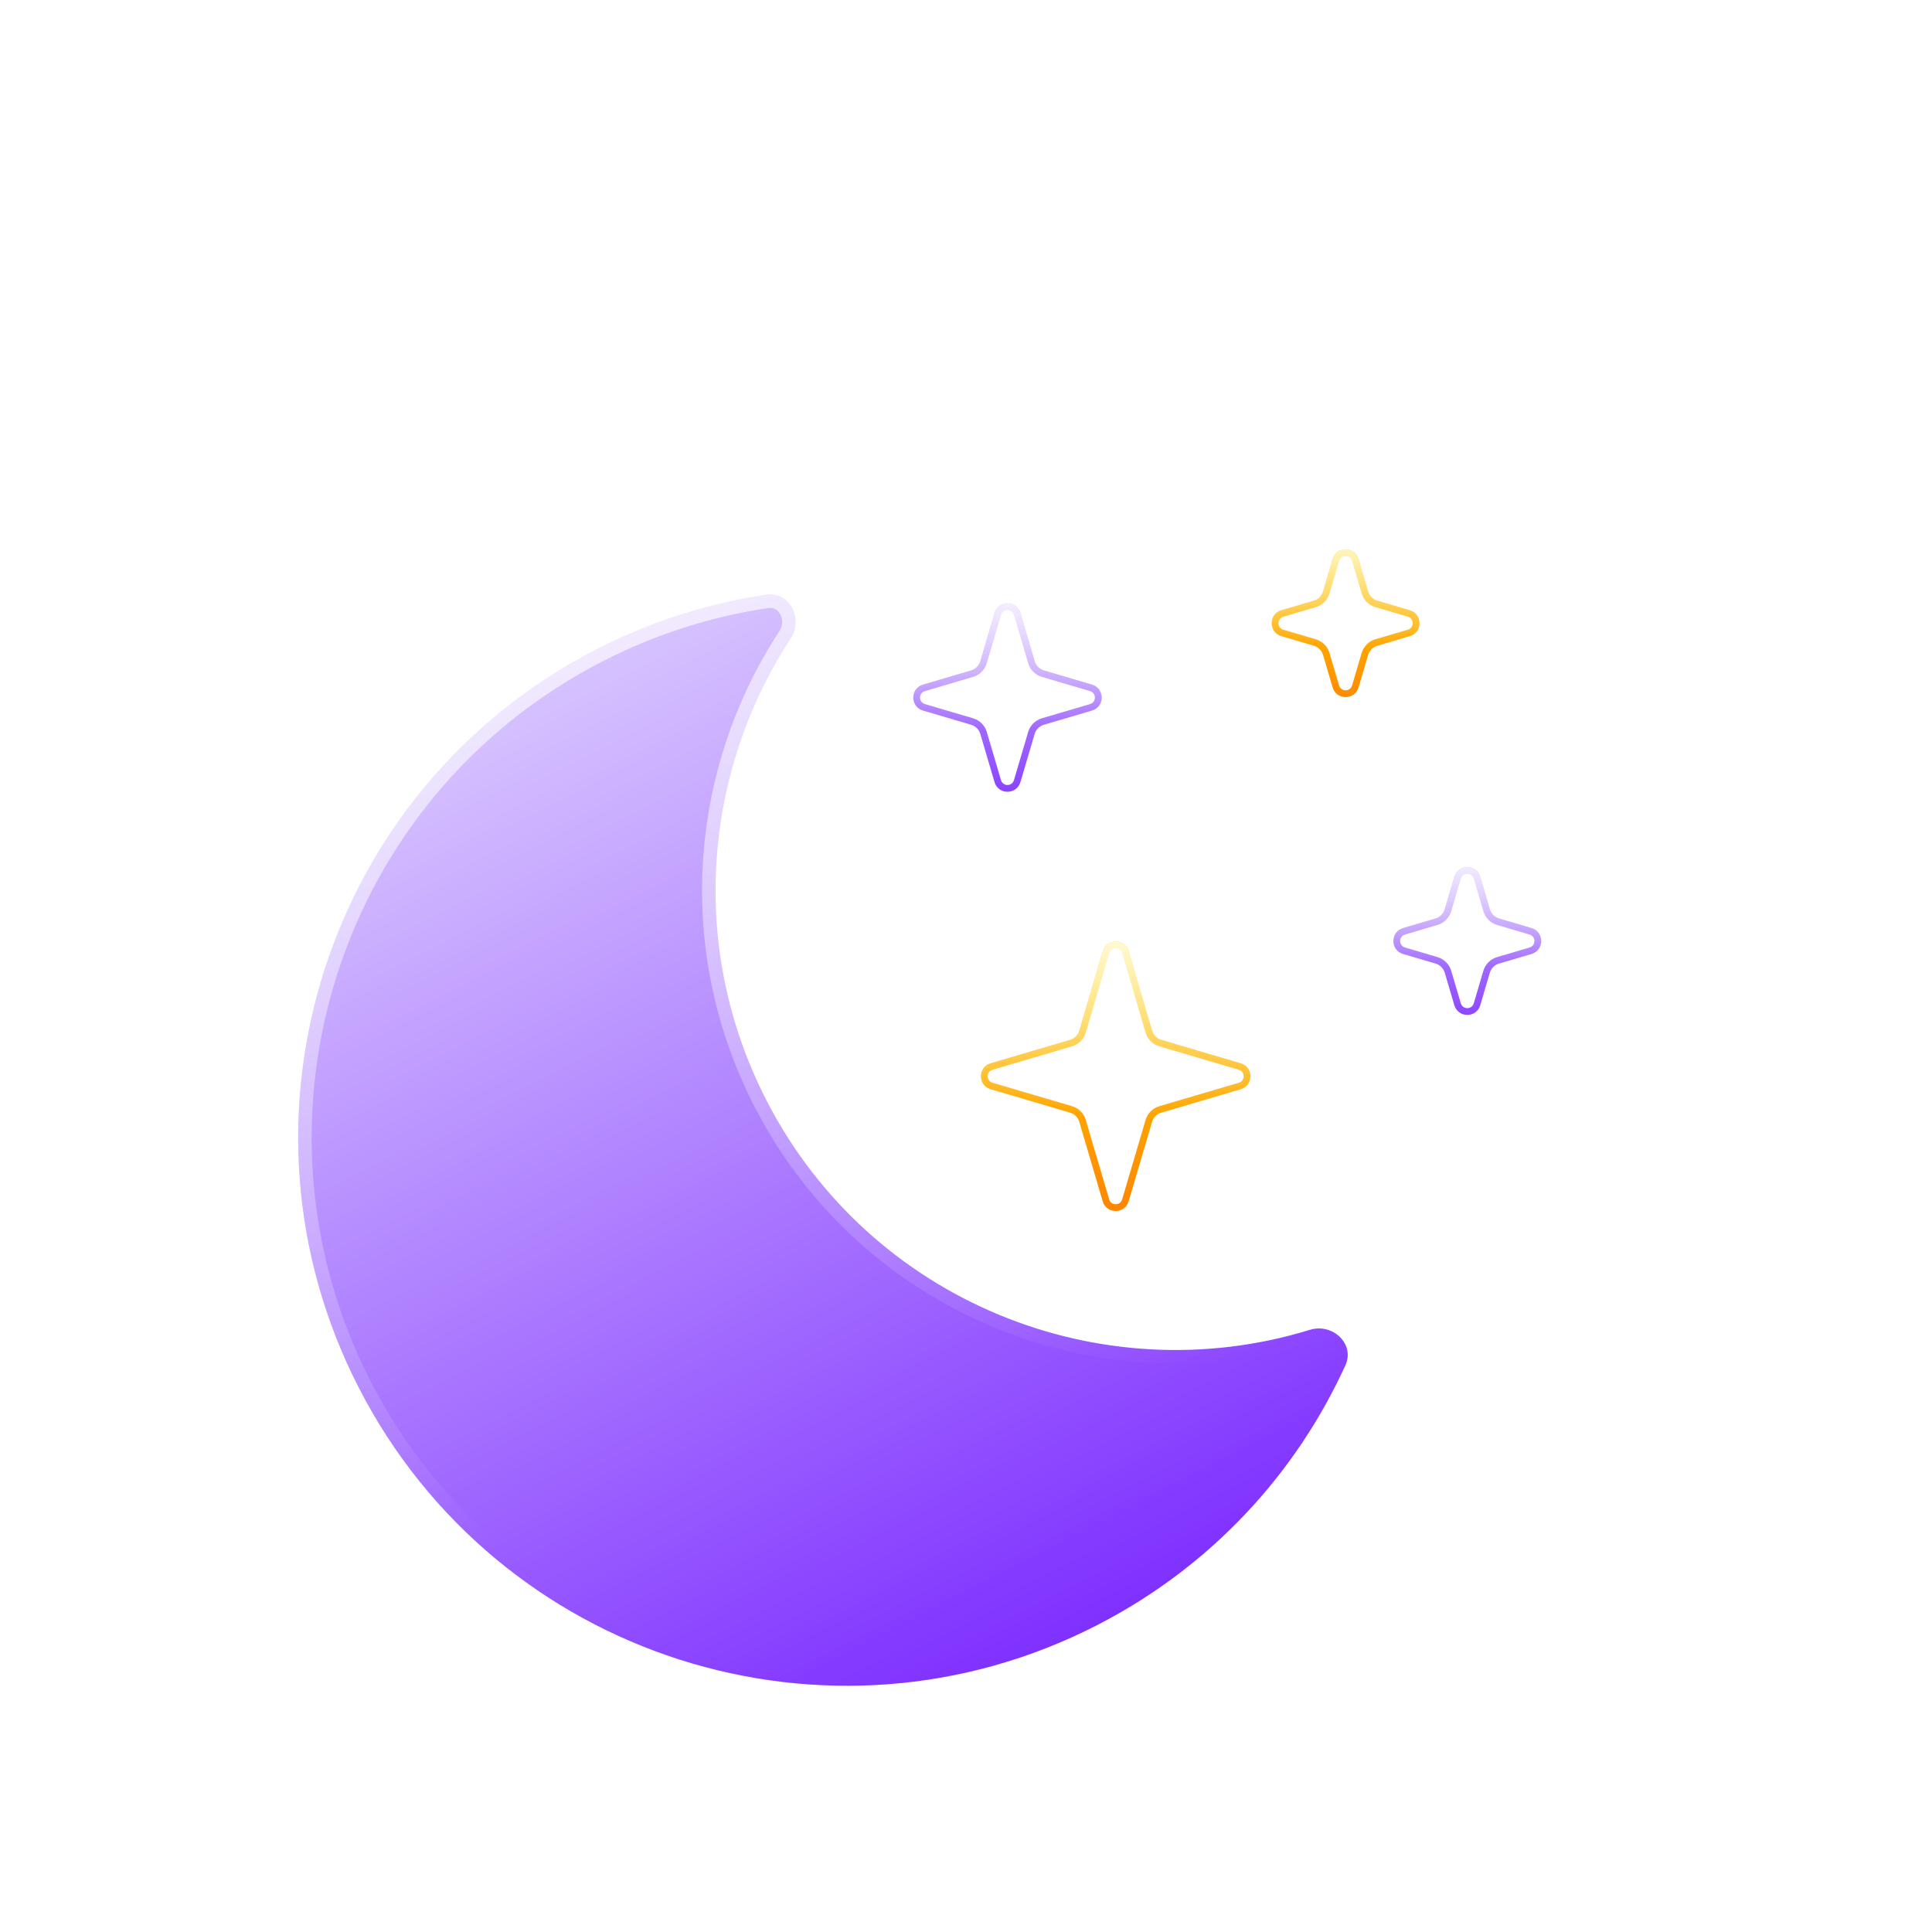 <?xml version="1.0" encoding="UTF-8" standalone="no"?>
<svg
   width="32"
   height="32"
   version="1.1"
   id="svg1"
   sodipodi:docname="weather-clear-night.svg"
   inkscape:version="1.4.1 (unknown)"
   xmlns:inkscape="http://www.inkscape.org/namespaces/inkscape"
   xmlns:sodipodi="http://sodipodi.sourceforge.net/DTD/sodipodi-0.dtd"
   xmlns="http://www.w3.org/2000/svg"
   xmlns:svg="http://www.w3.org/2000/svg">
  <sodipodi:namedview
     id="namedview1"
     pagecolor="#ffffff"
     bordercolor="#000000"
     borderopacity="0.25"
     inkscape:showpageshadow="2"
     inkscape:pageopacity="0.0"
     inkscape:pagecheckerboard="0"
     inkscape:deskcolor="#d1d1d1"
     inkscape:zoom="8.41899"
     inkscape:cx="7.0079665"
     inkscape:cy="28.388203"
     inkscape:window-width="1920"
     inkscape:window-height="998"
     inkscape:window-x="0"
     inkscape:window-y="0"
     inkscape:window-maximized="1"
     inkscape:current-layer="svg1" />
  <defs
     id="defs1">
    <style
       id="current-color-scheme"
       type="text/css">
   .ColorScheme-Text { color:#dedede; } .ColorScheme-Highlight { color:#5294e2; }
  </style>
    <linearGradient
       id="paint0_linear_2_336"
       x1="511.961"
       y1="493.989"
       x2="586.152"
       y2="638.227"
       gradientUnits="userSpaceOnUse">
      <stop
         offset="0"
         stop-color="#D6C2FF"
         id="stop31" />
      <stop
         offset="1"
         stop-color="#7E2FFF"
         id="stop32" />
    </linearGradient>
    <filter
       id="filter0_dd_2_336"
       x="412.098"
       y="438.412"
       width="264.22"
       height="264.41"
       filterUnits="userSpaceOnUse"
       color-interpolation-filters="sRGB">
      <feFlood
         flood-opacity="0"
         result="BackgroundImageFix"
         id="feFlood11" />
      <feColorMatrix
         in="SourceAlpha"
         type="matrix"
         values="0 0 0 0 0 0 0 0 0 0 0 0 0 0 0 0 0 0 127 0"
         result="hardAlpha"
         id="feColorMatrix11" />
      <feOffset
         dx="-21"
         dy="15"
         id="feOffset11" />
      <feGaussianBlur
         stdDeviation="25"
         id="feGaussianBlur11" />
      <feComposite
         in2="hardAlpha"
         operator="out"
         id="feComposite11" />
      <feColorMatrix
         type="matrix"
         values="0 0 0 0 0.113 0 0 0 0 0.149 0 0 0 0 0.275 0 0 0 0.25 0"
         id="feColorMatrix12" />
      <feBlend
         mode="normal"
         in2="BackgroundImageFix"
         result="effect1_dropShadow_2_336"
         id="feBlend12" />
      <feColorMatrix
         in="SourceAlpha"
         type="matrix"
         values="0 0 0 0 0 0 0 0 0 0 0 0 0 0 0 0 0 0 127 0"
         result="hardAlpha"
         id="feColorMatrix13" />
      <feOffset
         id="feOffset13" />
      <feGaussianBlur
         stdDeviation="19"
         id="feGaussianBlur13" />
      <feComposite
         in2="hardAlpha"
         operator="out"
         id="feComposite13" />
      <feColorMatrix
         type="matrix"
         values="0 0 0 0 0.62 0 0 0 0 0.424 0 0 0 0 1 0 0 0 0.4 0"
         id="feColorMatrix14" />
      <feBlend
         mode="normal"
         in2="effect1_dropShadow_2_336"
         result="effect2_dropShadow_2_336"
         id="feBlend14" />
      <feBlend
         mode="normal"
         in="SourceGraphic"
         in2="effect2_dropShadow_2_336"
         result="shape"
         id="feBlend15" />
    </filter>
    <linearGradient
       id="paint1_linear_2_336"
       x1="520.038"
       y1="414.677"
       x2="566.183"
       y2="603.979"
       gradientUnits="userSpaceOnUse">
      <stop
         stop-color="white"
         id="stop33" />
      <stop
         offset="1"
         stop-color="white"
         stop-opacity="0"
         id="stop34" />
    </linearGradient>
    <mask
       id="path-1-inside-1_2_336"
       fill="#ffffff">
      <path
         fill-rule="evenodd"
         clip-rule="evenodd"
         d="m 552.339,476.456 c 3.453,-0.512 5.514,3.562 3.604,6.484 -12.939,19.798 -15.162,45.796 -3.57,68.331 15.295,29.736 49.483,43.411 80.363,33.906 3.339,-1.028 6.685,2.084 5.234,5.263 -7.299,15.984 -19.821,29.722 -36.659,38.383 -39.83,20.488 -88.728,4.807 -109.215,-35.023 -20.488,-39.83 -4.807,-88.727 35.023,-109.215 8.135,-4.184 16.648,-6.86 25.22,-8.129 z"
         id="path1-5" />
    </mask>
    <filter
       id="filter5"
       x="412.098"
       y="438.412"
       width="264.22"
       height="264.41"
       filterUnits="userSpaceOnUse"
       color-interpolation-filters="sRGB">
      <feFlood
         flood-opacity="0"
         result="BackgroundImageFix"
         id="feFlood1" />
      <feColorMatrix
         in="SourceAlpha"
         type="matrix"
         values="0 0 0 0 0 0 0 0 0 0 0 0 0 0 0 0 0 0 127 0"
         result="hardAlpha"
         id="feColorMatrix1" />
      <feOffset
         dx="-21"
         dy="15"
         id="feOffset1" />
      <feGaussianBlur
         stdDeviation="25"
         id="feGaussianBlur1" />
      <feComposite
         in2="hardAlpha"
         operator="out"
         id="feComposite1" />
      <feColorMatrix
         type="matrix"
         values="0 0 0 0 0.113 0 0 0 0 0.149 0 0 0 0 0.275 0 0 0 0.25 0"
         id="feColorMatrix2" />
      <feBlend
         mode="normal"
         in2="BackgroundImageFix"
         result="effect1_dropShadow_2_336"
         id="feBlend2" />
      <feColorMatrix
         in="SourceAlpha"
         type="matrix"
         values="0 0 0 0 0 0 0 0 0 0 0 0 0 0 0 0 0 0 127 0"
         result="hardAlpha"
         id="feColorMatrix3" />
      <feOffset
         id="feOffset3" />
      <feGaussianBlur
         stdDeviation="19"
         id="feGaussianBlur3" />
      <feComposite
         in2="hardAlpha"
         operator="out"
         id="feComposite3" />
      <feColorMatrix
         type="matrix"
         values="0 0 0 0 0.62 0 0 0 0 0.424 0 0 0 0 1 0 0 0 0.4 0"
         id="feColorMatrix4" />
      <feBlend
         mode="normal"
         in2="effect1_dropShadow_2_336"
         result="effect2_dropShadow_2_336"
         id="feBlend4" />
      <feBlend
         mode="normal"
         in="SourceGraphic"
         in2="effect2_dropShadow_2_336"
         result="shape"
         id="feBlend5" />
    </filter>
    <linearGradient
       id="paint2_linear_2_336"
       x1="587.137"
       y1="473.016"
       x2="587.137"
       y2="511.016"
       gradientUnits="userSpaceOnUse">
      <stop
         offset="0"
         stop-color="#D6C2FF"
         id="stop35" />
      <stop
         offset="1"
         stop-color="#7E2FFF"
         id="stop36" />
    </linearGradient>
    <filter
       id="filter1_dd_2_336"
       x="503.073"
       y="442.753"
       width="127.855"
       height="127.855"
       filterUnits="userSpaceOnUse"
       color-interpolation-filters="sRGB">
      <feFlood
         flood-opacity="0"
         result="BackgroundImageFix"
         id="feFlood15" />
      <feColorMatrix
         in="SourceAlpha"
         type="matrix"
         values="0 0 0 0 0 0 0 0 0 0 0 0 0 0 0 0 0 0 127 0"
         result="hardAlpha"
         id="feColorMatrix15" />
      <feOffset
         dx="-21"
         dy="15"
         id="feOffset15" />
      <feGaussianBlur
         stdDeviation="25"
         id="feGaussianBlur15" />
      <feComposite
         in2="hardAlpha"
         operator="out"
         id="feComposite15" />
      <feColorMatrix
         type="matrix"
         values="0 0 0 0 0.113 0 0 0 0 0.149 0 0 0 0 0.275 0 0 0 0.25 0"
         id="feColorMatrix16" />
      <feBlend
         mode="normal"
         in2="BackgroundImageFix"
         result="effect1_dropShadow_2_336"
         id="feBlend16" />
      <feColorMatrix
         in="SourceAlpha"
         type="matrix"
         values="0 0 0 0 0 0 0 0 0 0 0 0 0 0 0 0 0 0 127 0"
         result="hardAlpha"
         id="feColorMatrix17" />
      <feOffset
         id="feOffset17" />
      <feGaussianBlur
         stdDeviation="9"
         id="feGaussianBlur17" />
      <feComposite
         in2="hardAlpha"
         operator="out"
         id="feComposite17" />
      <feColorMatrix
         type="matrix"
         values="0 0 0 0 0.608 0 0 0 0 0.392 0 0 0 0 1 0 0 0 0.56 0"
         id="feColorMatrix18" />
      <feBlend
         mode="normal"
         in2="effect1_dropShadow_2_336"
         result="effect2_dropShadow_2_336"
         id="feBlend18" />
      <feBlend
         mode="normal"
         in="SourceGraphic"
         in2="effect2_dropShadow_2_336"
         result="shape"
         id="feBlend19" />
    </filter>
    <linearGradient
       id="paint3_linear_2_336"
       x1="588"
       y1="472.681"
       x2="588"
       y2="496.181"
       gradientUnits="userSpaceOnUse">
      <stop
         stop-color="white"
         id="stop37" />
      <stop
         offset="1"
         stop-color="white"
         stop-opacity="0"
         id="stop38" />
    </linearGradient>
    <filter
       id="filter9"
       x="503.073"
       y="442.753"
       width="127.855"
       height="127.855"
       filterUnits="userSpaceOnUse"
       color-interpolation-filters="sRGB">
      <feFlood
         flood-opacity="0"
         result="BackgroundImageFix"
         id="feFlood5" />
      <feColorMatrix
         in="SourceAlpha"
         type="matrix"
         values="0 0 0 0 0 0 0 0 0 0 0 0 0 0 0 0 0 0 127 0"
         result="hardAlpha"
         id="feColorMatrix5" />
      <feOffset
         dx="-21"
         dy="15"
         id="feOffset5" />
      <feGaussianBlur
         stdDeviation="25"
         id="feGaussianBlur5" />
      <feComposite
         in2="hardAlpha"
         operator="out"
         id="feComposite5" />
      <feColorMatrix
         type="matrix"
         values="0 0 0 0 0.113 0 0 0 0 0.149 0 0 0 0 0.275 0 0 0 0.25 0"
         id="feColorMatrix6" />
      <feBlend
         mode="normal"
         in2="BackgroundImageFix"
         result="effect1_dropShadow_2_336"
         id="feBlend6" />
      <feColorMatrix
         in="SourceAlpha"
         type="matrix"
         values="0 0 0 0 0 0 0 0 0 0 0 0 0 0 0 0 0 0 127 0"
         result="hardAlpha"
         id="feColorMatrix7" />
      <feOffset
         id="feOffset7" />
      <feGaussianBlur
         stdDeviation="9"
         id="feGaussianBlur7" />
      <feComposite
         in2="hardAlpha"
         operator="out"
         id="feComposite7" />
      <feColorMatrix
         type="matrix"
         values="0 0 0 0 0.608 0 0 0 0 0.392 0 0 0 0 1 0 0 0 0.56 0"
         id="feColorMatrix8" />
      <feBlend
         mode="normal"
         in2="effect1_dropShadow_2_336"
         result="effect2_dropShadow_2_336"
         id="feBlend8" />
      <feBlend
         mode="normal"
         in="SourceGraphic"
         in2="effect2_dropShadow_2_336"
         result="shape"
         id="feBlend9" />
    </filter>
    <linearGradient
       id="paint4_linear_2_336"
       x1="604"
       y1="522.681"
       x2="604"
       y2="572.681"
       gradientUnits="userSpaceOnUse">
      <stop
         stop-color="#FFE600"
         id="stop39" />
      <stop
         offset="1"
         stop-color="#FF7A00"
         id="stop40" />
    </linearGradient>
    <filter
       id="filter2_dd_2_336"
       x="513.073"
       y="492.753"
       width="139.855"
       height="139.855"
       filterUnits="userSpaceOnUse"
       color-interpolation-filters="sRGB">
      <feFlood
         flood-opacity="0"
         result="BackgroundImageFix"
         id="feFlood19" />
      <feColorMatrix
         in="SourceAlpha"
         type="matrix"
         values="0 0 0 0 0 0 0 0 0 0 0 0 0 0 0 0 0 0 127 0"
         result="hardAlpha"
         id="feColorMatrix19" />
      <feOffset
         dx="-21"
         dy="15"
         id="feOffset19" />
      <feGaussianBlur
         stdDeviation="25"
         id="feGaussianBlur19" />
      <feComposite
         in2="hardAlpha"
         operator="out"
         id="feComposite19" />
      <feColorMatrix
         type="matrix"
         values="0 0 0 0 0.113 0 0 0 0 0.149 0 0 0 0 0.275 0 0 0 0.25 0"
         id="feColorMatrix20" />
      <feBlend
         mode="normal"
         in2="BackgroundImageFix"
         result="effect1_dropShadow_2_336"
         id="feBlend20" />
      <feColorMatrix
         in="SourceAlpha"
         type="matrix"
         values="0 0 0 0 0 0 0 0 0 0 0 0 0 0 0 0 0 0 127 0"
         result="hardAlpha"
         id="feColorMatrix21" />
      <feOffset
         id="feOffset21" />
      <feGaussianBlur
         stdDeviation="9"
         id="feGaussianBlur21" />
      <feComposite
         in2="hardAlpha"
         operator="out"
         id="feComposite21" />
      <feColorMatrix
         type="matrix"
         values="0 0 0 0 0.996 0 0 0 0 0.765 0 0 0 0 0.012 0 0 0 0.47 0"
         id="feColorMatrix22" />
      <feBlend
         mode="normal"
         in2="effect1_dropShadow_2_336"
         result="effect2_dropShadow_2_336"
         id="feBlend22" />
      <feBlend
         mode="normal"
         in="SourceGraphic"
         in2="effect2_dropShadow_2_336"
         result="shape"
         id="feBlend23" />
    </filter>
    <linearGradient
       id="paint5_linear_2_336"
       x1="604"
       y1="522.681"
       x2="604"
       y2="553.602"
       gradientUnits="userSpaceOnUse">
      <stop
         stop-color="white"
         id="stop41" />
      <stop
         offset="1"
         stop-color="white"
         stop-opacity="0"
         id="stop42" />
    </linearGradient>
    <filter
       id="filter25"
       x="513.073"
       y="492.753"
       width="139.855"
       height="139.855"
       filterUnits="userSpaceOnUse"
       color-interpolation-filters="sRGB">
      <feFlood
         flood-opacity="0"
         result="BackgroundImageFix"
         id="feFlood9" />
      <feColorMatrix
         in="SourceAlpha"
         type="matrix"
         values="0 0 0 0 0 0 0 0 0 0 0 0 0 0 0 0 0 0 127 0"
         result="hardAlpha"
         id="feColorMatrix9" />
      <feOffset
         dx="-21"
         dy="15"
         id="feOffset9" />
      <feGaussianBlur
         stdDeviation="25"
         id="feGaussianBlur9" />
      <feComposite
         in2="hardAlpha"
         operator="out"
         id="feComposite9" />
      <feColorMatrix
         type="matrix"
         values="0 0 0 0 0.113 0 0 0 0 0.149 0 0 0 0 0.275 0 0 0 0.25 0"
         id="feColorMatrix10" />
      <feBlend
         mode="normal"
         in2="BackgroundImageFix"
         result="effect1_dropShadow_2_336"
         id="feBlend10" />
      <feColorMatrix
         in="SourceAlpha"
         type="matrix"
         values="0 0 0 0 0 0 0 0 0 0 0 0 0 0 0 0 0 0 127 0"
         result="hardAlpha"
         id="feColorMatrix23" />
      <feOffset
         id="feOffset23" />
      <feGaussianBlur
         stdDeviation="9"
         id="feGaussianBlur23" />
      <feComposite
         in2="hardAlpha"
         operator="out"
         id="feComposite23" />
      <feColorMatrix
         type="matrix"
         values="0 0 0 0 0.996 0 0 0 0 0.765 0 0 0 0 0.012 0 0 0 0.47 0"
         id="feColorMatrix24" />
      <feBlend
         mode="normal"
         in2="effect1_dropShadow_2_336"
         result="effect2_dropShadow_2_336"
         id="feBlend24" />
      <feBlend
         mode="normal"
         in="SourceGraphic"
         in2="effect2_dropShadow_2_336"
         result="shape"
         id="feBlend25" />
    </filter>
    <linearGradient
       id="paint6_linear_2_336"
       x1="655.273"
       y1="511.963"
       x2="655.273"
       y2="543.963"
       gradientUnits="userSpaceOnUse">
      <stop
         offset="0"
         stop-color="#D6C2FF"
         id="stop43" />
      <stop
         offset="1"
         stop-color="#7E2FFF"
         id="stop44" />
    </linearGradient>
    <filter
       id="filter3_dd_2_336"
       x="574.073"
       y="481.753"
       width="121.855"
       height="121.855"
       filterUnits="userSpaceOnUse"
       color-interpolation-filters="sRGB">
      <feFlood
         flood-opacity="0"
         result="BackgroundImageFix"
         id="feFlood23" />
      <feColorMatrix
         in="SourceAlpha"
         type="matrix"
         values="0 0 0 0 0 0 0 0 0 0 0 0 0 0 0 0 0 0 127 0"
         result="hardAlpha"
         id="feColorMatrix25" />
      <feOffset
         dx="-21"
         dy="15"
         id="feOffset25" />
      <feGaussianBlur
         stdDeviation="25"
         id="feGaussianBlur25" />
      <feComposite
         in2="hardAlpha"
         operator="out"
         id="feComposite25" />
      <feColorMatrix
         type="matrix"
         values="0 0 0 0 0.113 0 0 0 0 0.149 0 0 0 0 0.275 0 0 0 0.25 0"
         id="feColorMatrix26" />
      <feBlend
         mode="normal"
         in2="BackgroundImageFix"
         result="effect1_dropShadow_2_336"
         id="feBlend26" />
      <feColorMatrix
         in="SourceAlpha"
         type="matrix"
         values="0 0 0 0 0 0 0 0 0 0 0 0 0 0 0 0 0 0 127 0"
         result="hardAlpha"
         id="feColorMatrix27" />
      <feOffset
         id="feOffset27" />
      <feGaussianBlur
         stdDeviation="9"
         id="feGaussianBlur27" />
      <feComposite
         in2="hardAlpha"
         operator="out"
         id="feComposite27" />
      <feColorMatrix
         type="matrix"
         values="0 0 0 0 0.608 0 0 0 0 0.392 0 0 0 0 1 0 0 0 0.56 0"
         id="feColorMatrix28" />
      <feBlend
         mode="normal"
         in2="effect1_dropShadow_2_336"
         result="effect2_dropShadow_2_336"
         id="feBlend28" />
      <feBlend
         mode="normal"
         in="SourceGraphic"
         in2="effect2_dropShadow_2_336"
         result="shape"
         id="feBlend27" />
    </filter>
    <linearGradient
       id="paint7_linear_2_336"
       x1="656"
       y1="511.681"
       x2="656"
       y2="531.47"
       gradientUnits="userSpaceOnUse">
      <stop
         stop-color="white"
         id="stop45" />
      <stop
         offset="1"
         stop-color="white"
         stop-opacity="0"
         id="stop46" />
    </linearGradient>
    <filter
       id="filter33"
       x="574.073"
       y="481.753"
       width="121.855"
       height="121.855"
       filterUnits="userSpaceOnUse"
       color-interpolation-filters="sRGB">
      <feFlood
         flood-opacity="0"
         result="BackgroundImageFix"
         id="feFlood28" />
      <feColorMatrix
         in="SourceAlpha"
         type="matrix"
         values="0 0 0 0 0 0 0 0 0 0 0 0 0 0 0 0 0 0 127 0"
         result="hardAlpha"
         id="feColorMatrix29" />
      <feOffset
         dx="-21"
         dy="15"
         id="feOffset29" />
      <feGaussianBlur
         stdDeviation="25"
         id="feGaussianBlur29" />
      <feComposite
         in2="hardAlpha"
         operator="out"
         id="feComposite29" />
      <feColorMatrix
         type="matrix"
         values="0 0 0 0 0.113 0 0 0 0 0.149 0 0 0 0 0.275 0 0 0 0.25 0"
         id="feColorMatrix30" />
      <feBlend
         mode="normal"
         in2="BackgroundImageFix"
         result="effect1_dropShadow_2_336"
         id="feBlend30" />
      <feColorMatrix
         in="SourceAlpha"
         type="matrix"
         values="0 0 0 0 0 0 0 0 0 0 0 0 0 0 0 0 0 0 127 0"
         result="hardAlpha"
         id="feColorMatrix31" />
      <feOffset
         id="feOffset31" />
      <feGaussianBlur
         stdDeviation="9"
         id="feGaussianBlur31" />
      <feComposite
         in2="hardAlpha"
         operator="out"
         id="feComposite31" />
      <feColorMatrix
         type="matrix"
         values="0 0 0 0 0.608 0 0 0 0 0.392 0 0 0 0 1 0 0 0 0.56 0"
         id="feColorMatrix32" />
      <feBlend
         mode="normal"
         in2="effect1_dropShadow_2_336"
         result="effect2_dropShadow_2_336"
         id="feBlend32" />
      <feBlend
         mode="normal"
         in="SourceGraphic"
         in2="effect2_dropShadow_2_336"
         result="shape"
         id="feBlend33" />
    </filter>
    <linearGradient
       id="paint8_linear_2_336"
       x1="638"
       y1="464.681"
       x2="638"
       y2="496.681"
       gradientUnits="userSpaceOnUse">
      <stop
         stop-color="#FFE600"
         id="stop47" />
      <stop
         offset="1"
         stop-color="#FF7A00"
         id="stop48" />
    </linearGradient>
    <filter
       id="filter4_dd_2_336"
       x="556.073"
       y="434.753"
       width="121.855"
       height="121.855"
       filterUnits="userSpaceOnUse"
       color-interpolation-filters="sRGB">
      <feFlood
         flood-opacity="0"
         result="BackgroundImageFix"
         id="feFlood27" />
      <feColorMatrix
         in="SourceAlpha"
         type="matrix"
         values="0 0 0 0 0 0 0 0 0 0 0 0 0 0 0 0 0 0 127 0"
         result="hardAlpha"
         id="feColorMatrix33" />
      <feOffset
         dx="-21"
         dy="15"
         id="feOffset33" />
      <feGaussianBlur
         stdDeviation="25"
         id="feGaussianBlur33" />
      <feComposite
         in2="hardAlpha"
         operator="out"
         id="feComposite33" />
      <feColorMatrix
         type="matrix"
         values="0 0 0 0 0.113 0 0 0 0 0.149 0 0 0 0 0.275 0 0 0 0.25 0"
         id="feColorMatrix34" />
      <feBlend
         mode="normal"
         in2="BackgroundImageFix"
         result="effect1_dropShadow_2_336"
         id="feBlend34" />
      <feColorMatrix
         in="SourceAlpha"
         type="matrix"
         values="0 0 0 0 0 0 0 0 0 0 0 0 0 0 0 0 0 0 127 0"
         result="hardAlpha"
         id="feColorMatrix35" />
      <feOffset
         id="feOffset35" />
      <feGaussianBlur
         stdDeviation="9"
         id="feGaussianBlur35" />
      <feComposite
         in2="hardAlpha"
         operator="out"
         id="feComposite35" />
      <feColorMatrix
         type="matrix"
         values="0 0 0 0 0.996 0 0 0 0 0.765 0 0 0 0 0.012 0 0 0 0.47 0"
         id="feColorMatrix36" />
      <feBlend
         mode="normal"
         in2="effect1_dropShadow_2_336"
         result="effect2_dropShadow_2_336"
         id="feBlend36" />
      <feBlend
         mode="normal"
         in="SourceGraphic"
         in2="effect2_dropShadow_2_336"
         result="shape"
         id="feBlend31" />
    </filter>
    <linearGradient
       id="paint9_linear_2_336"
       x1="638"
       y1="464.681"
       x2="638"
       y2="484.47"
       gradientUnits="userSpaceOnUse">
      <stop
         stop-color="white"
         id="stop49" />
      <stop
         offset="1"
         stop-color="white"
         stop-opacity="0"
         id="stop50" />
    </linearGradient>
    <filter
       id="filter41"
       x="556.073"
       y="434.753"
       width="121.855"
       height="121.855"
       filterUnits="userSpaceOnUse"
       color-interpolation-filters="sRGB">
      <feFlood
         flood-opacity="0"
         result="BackgroundImageFix"
         id="feFlood36" />
      <feColorMatrix
         in="SourceAlpha"
         type="matrix"
         values="0 0 0 0 0 0 0 0 0 0 0 0 0 0 0 0 0 0 127 0"
         result="hardAlpha"
         id="feColorMatrix37" />
      <feOffset
         dx="-21"
         dy="15"
         id="feOffset37" />
      <feGaussianBlur
         stdDeviation="25"
         id="feGaussianBlur37" />
      <feComposite
         in2="hardAlpha"
         operator="out"
         id="feComposite37" />
      <feColorMatrix
         type="matrix"
         values="0 0 0 0 0.113 0 0 0 0 0.149 0 0 0 0 0.275 0 0 0 0.25 0"
         id="feColorMatrix38" />
      <feBlend
         mode="normal"
         in2="BackgroundImageFix"
         result="effect1_dropShadow_2_336"
         id="feBlend38" />
      <feColorMatrix
         in="SourceAlpha"
         type="matrix"
         values="0 0 0 0 0 0 0 0 0 0 0 0 0 0 0 0 0 0 127 0"
         result="hardAlpha"
         id="feColorMatrix39" />
      <feOffset
         id="feOffset39" />
      <feGaussianBlur
         stdDeviation="9"
         id="feGaussianBlur39" />
      <feComposite
         in2="hardAlpha"
         operator="out"
         id="feComposite39" />
      <feColorMatrix
         type="matrix"
         values="0 0 0 0 0.996 0 0 0 0 0.765 0 0 0 0 0.012 0 0 0 0.47 0"
         id="feColorMatrix40" />
      <feBlend
         mode="normal"
         in2="effect1_dropShadow_2_336"
         result="effect2_dropShadow_2_336"
         id="feBlend40" />
      <feBlend
         mode="normal"
         in="SourceGraphic"
         in2="effect2_dropShadow_2_336"
         result="shape"
         id="feBlend41" />
    </filter>
  </defs>
  <path
     fill-rule="evenodd"
     clip-rule="evenodd"
     d="m 552.339,476.456 c 3.453,-0.512 5.514,3.562 3.604,6.484 -12.939,19.798 -15.162,45.796 -3.57,68.331 15.295,29.736 49.483,43.411 80.363,33.906 3.339,-1.028 6.685,2.084 5.234,5.263 -7.299,15.984 -19.821,29.722 -36.659,38.383 -39.83,20.488 -88.728,4.807 -109.215,-35.023 -20.488,-39.83 -4.807,-88.727 35.023,-109.215 8.135,-4.184 16.648,-6.86 25.22,-8.129 z"
     id="path2"
     style="fill:url(#paint0_linear_2_336);filter:url(#filter0_dd_2_336)"
     transform="matrix(0.112,0,0,0.112,-46.817,-45.194)" />
  <path
     d="m 637.97,590.44 -1.82,-0.831 z m -85.631,-113.984 0.293,1.978 z m 1.812,73.901 c -11.249,-21.87 -9.095,-47.102 3.466,-66.322 l -3.348,-2.189 c -13.316,20.376 -15.609,47.14 -3.675,70.34 z m 77.997,32.908 c -29.97,9.225 -63.153,-4.05 -77.997,-32.908 l -3.557,1.829 c 15.746,30.612 50.94,44.687 82.73,34.902 z m 4.002,6.344 c -7.118,15.59 -19.329,28.987 -35.754,37.436 l 1.83,3.557 c 17.251,-8.874 30.085,-22.954 37.563,-39.332 z m -35.754,37.436 c -38.848,19.982 -86.539,4.688 -106.522,-34.16 l -3.557,1.83 c 20.993,40.812 71.096,56.88 111.909,35.887 z m -106.522,-34.16 c -19.982,-38.848 -4.688,-86.539 34.16,-106.521 l -1.83,-3.557 c -40.812,20.992 -56.879,71.095 -35.887,111.908 z m 34.16,-106.521 c 7.937,-4.083 16.24,-6.692 24.598,-7.93 l -0.586,-3.957 c -8.786,1.301 -17.509,4.044 -25.842,8.33 z m 105.29,100.724 c 0.923,-0.284 1.844,0.003 2.428,0.574 0.554,0.541 0.726,1.228 0.398,1.947 l 3.639,1.661 c 1.123,-2.459 0.348,-4.917 -1.243,-6.47 -1.56,-1.524 -3.982,-2.279 -6.398,-1.535 z M 557.617,484.035 c 1.382,-2.115 1.328,-4.65 0.298,-6.57 -1.051,-1.958 -3.196,-3.384 -5.869,-2.988 l 0.586,3.957 c 0.78,-0.115 1.392,0.24 1.758,0.922 0.386,0.719 0.407,1.682 -0.121,2.49 z"
     id="path3"
     style="fill:url(#paint1_linear_2_336);filter:url(#filter0_dd_2_336)"
     transform="matrix(0.112,0,0,0.112,-46.817,-45.194)"
     sodipodi:nodetypes="cccccccccccccccccccccccccccccccccccccccccccccccccc" />
  <path
     d="m 586.082,479.188 c 0.563,-1.913 3.273,-1.913 3.836,0 l 2.1,7.122 c 0.192,0.651 0.702,1.161 1.353,1.353 l 7.122,2.1 c 1.913,0.563 1.913,3.272 0,3.836 l -7.122,2.1 c -0.651,0.192 -1.161,0.701 -1.353,1.353 l -2.1,7.122 c -0.563,1.912 -3.273,1.912 -3.836,0 l -2.1,-7.122 c -0.192,-0.652 -0.702,-1.161 -1.353,-1.353 l -7.122,-2.1 c -1.913,-0.564 -1.913,-3.273 0,-3.836 l 7.122,-2.1 c 0.651,-0.192 1.161,-0.702 1.353,-1.353 z"
     fill="url(#paint2_linear_2_336)"
     id="path4"
     style="fill:url(#paint2_linear_2_336);filter:url(#filter1_dd_2_336)"
     transform="matrix(0.112,0,0,0.112,-46.817,-45.194)"
     sodipodi:nodetypes="ccccccccccccccccc" />
  <path
     d="m 587.041,479.471 c 0.282,-0.957 1.636,-0.957 1.918,0 l 2.1,7.122 c 0.288,0.977 1.052,1.741 2.029,2.029 l 7.122,2.1 c 0.956,0.282 0.956,1.636 0,1.918 l -7.122,2.1 c -0.977,0.288 -1.741,1.052 -2.029,2.029 l -2.1,7.122 c -0.282,0.956 -1.636,0.956 -1.918,0 l -2.1,-7.122 c -0.288,-0.977 -1.052,-1.741 -2.029,-2.029 l -7.122,-2.1 c -0.956,-0.282 -0.956,-1.636 0,-1.918 l 7.122,-2.1 c 0.977,-0.288 1.741,-1.052 2.029,-2.029 z"
     stroke-width="2"
     id="path5"
     style="fill:#ffffff;fill-opacity:1;stroke:url(#paint3_linear_2_336);filter:url(#filter1_dd_2_336)"
     transform="matrix(0.112,0,0,0.112,-46.817,-45.194)"
     sodipodi:nodetypes="ccccccccccccccccc" />
  <path
     d="m 602.082,529.188 c 0.563,-1.913 3.273,-1.913 3.836,0 l 3.466,11.756 c 0.192,0.651 0.702,1.161 1.353,1.353 l 11.756,3.466 c 1.913,0.563 1.913,3.272 0,3.836 l -11.756,3.466 c -0.651,0.192 -1.161,0.702 -1.353,1.353 l -3.466,11.756 c -0.563,1.912 -3.273,1.912 -3.836,0 l -3.466,-11.756 c -0.192,-0.651 -0.702,-1.161 -1.353,-1.353 l -11.756,-3.466 c -1.913,-0.564 -1.913,-3.273 0,-3.836 l 11.756,-3.466 c 0.651,-0.192 1.161,-0.702 1.353,-1.353 z"
     fill="url(#paint4_linear_2_336)"
     id="path6"
     style="fill:url(#paint4_linear_2_336);filter:url(#filter2_dd_2_336)"
     transform="matrix(0.112,0,0,0.112,-46.817,-45.194)"
     sodipodi:nodetypes="cccccsccccccscccc" />
  <path
     d="m 603.041,529.471 c 0.282,-0.957 1.636,-0.957 1.918,0 l 3.466,11.756 c 0.288,0.977 1.052,1.741 2.029,2.029 l 11.756,3.466 c 0.956,0.282 0.956,1.636 0,1.918 l -11.756,3.466 c -0.977,0.288 -1.741,1.052 -2.029,2.029 l -3.466,11.756 c -0.282,0.956 -1.636,0.956 -1.918,0 l -3.466,-11.756 c -0.288,-0.977 -1.052,-1.741 -2.029,-2.029 L 585.79,548.64 c -0.956,-0.282 -0.956,-1.636 0,-1.918 l 11.756,-3.466 c 0.977,-0.288 1.741,-1.052 2.029,-2.029 z"
     stroke-width="2"
     id="path7"
     style="fill:#ffffff;fill-opacity:1;stroke:url(#paint5_linear_2_336);filter:url(#filter2_dd_2_336)"
     transform="matrix(0.112,0,0,0.112,-46.817,-45.194)"
     sodipodi:nodetypes="ccccccccccccccccc" />
  <path
     d="m 654.082,518.188 c 0.563,-1.913 3.273,-1.913 3.836,0 l 1.417,4.805 c 0.192,0.651 0.701,1.161 1.353,1.353 l 4.805,1.417 c 1.913,0.563 1.913,3.272 0,3.836 l -4.805,1.417 c -0.652,0.192 -1.161,0.701 -1.353,1.353 l -1.417,4.805 c -0.563,1.912 -3.273,1.912 -3.836,0 l -1.417,-4.805 c -0.192,-0.652 -0.701,-1.161 -1.353,-1.353 l -4.805,-1.417 c -1.913,-0.564 -1.913,-3.273 0,-3.836 l 4.805,-1.417 c 0.652,-0.192 1.161,-0.702 1.353,-1.353 z"
     fill="url(#paint6_linear_2_336)"
     id="path8"
     style="fill:url(#paint6_linear_2_336);filter:url(#filter3_dd_2_336)"
     transform="matrix(0.112,0,0,0.112,-46.817,-45.194)"
     sodipodi:nodetypes="ccccccccccccccccc" />
  <path
     d="m 655.041,518.471 c 0.282,-0.957 1.636,-0.957 1.918,0 l 1.417,4.805 c 0.288,0.977 1.052,1.741 2.029,2.029 l 4.805,1.417 c 0.956,0.282 0.956,1.636 0,1.918 l -4.805,1.417 c -0.977,0.288 -1.741,1.052 -2.029,2.029 l -1.417,4.805 c -0.282,0.956 -1.636,0.956 -1.918,0 l -1.417,-4.805 c -0.288,-0.977 -1.052,-1.741 -2.029,-2.029 l -4.805,-1.417 c -0.956,-0.282 -0.956,-1.636 0,-1.918 l 4.805,-1.417 -0.283,-0.959 0.283,0.959 c 0.977,-0.288 1.741,-1.052 2.029,-2.029 z"
     stroke-width="2"
     id="path9"
     style="fill:#ffffff;fill-opacity:1;stroke:url(#paint7_linear_2_336);filter:url(#filter3_dd_2_336)"
     transform="matrix(0.112,0,0,0.112,-46.817,-45.194)"
     sodipodi:nodetypes="ccccccccccccccccccc" />
  <path
     d="m 636.082,471.188 c 0.563,-1.913 3.273,-1.913 3.836,0 l 1.417,4.805 c 0.192,0.651 0.701,1.161 1.353,1.353 l 4.805,1.417 c 1.913,0.563 1.913,3.272 0,3.836 l -4.805,1.417 c -0.652,0.192 -1.161,0.701 -1.353,1.353 l -1.417,4.805 c -0.563,1.912 -3.273,1.912 -3.836,0 l -1.417,-4.805 c -0.192,-0.652 -0.701,-1.161 -1.353,-1.353 l -4.805,-1.417 c -1.913,-0.564 -1.913,-3.273 0,-3.836 l 4.805,-1.417 c 0.652,-0.192 1.161,-0.702 1.353,-1.353 z"
     fill="url(#paint8_linear_2_336)"
     id="path10"
     style="fill:url(#paint8_linear_2_336);filter:url(#filter4_dd_2_336)"
     transform="matrix(0.112,0,0,0.112,-46.817,-45.194)"
     sodipodi:nodetypes="ccccccccccccccccc" />
  <path
     d="m 637.041,471.471 c 0.282,-0.957 1.636,-0.957 1.918,0 l 1.417,4.805 c 0.288,0.977 1.052,1.741 2.029,2.029 l 4.805,1.417 c 0.956,0.282 0.956,1.636 0,1.918 l -4.805,1.417 c -0.977,0.288 -1.741,1.052 -2.029,2.029 l -1.417,4.805 c -0.282,0.956 -1.636,0.956 -1.918,0 l -1.417,-4.805 c -0.288,-0.977 -1.052,-1.741 -2.029,-2.029 l -4.805,-1.417 c -0.956,-0.282 -0.956,-1.636 0,-1.918 l 4.805,-1.417 -0.283,-0.959 0.283,0.959 c 0.977,-0.288 1.741,-1.052 2.029,-2.029 z"
     stroke-width="2"
     id="path11"
     style="fill:#ffffff;fill-opacity:1;stroke:url(#paint9_linear_2_336);filter:url(#filter4_dd_2_336)"
     transform="matrix(0.112,0,0,0.112,-46.817,-45.194)"
     sodipodi:nodetypes="ccccccccccccccccccc" />
  <g
     id="g1"
     inkscape:groupmode="layer"
     inkscape:label="1"
     transform="matrix(0.44,0,0,0.44,16.517,17.326)" />
</svg>
